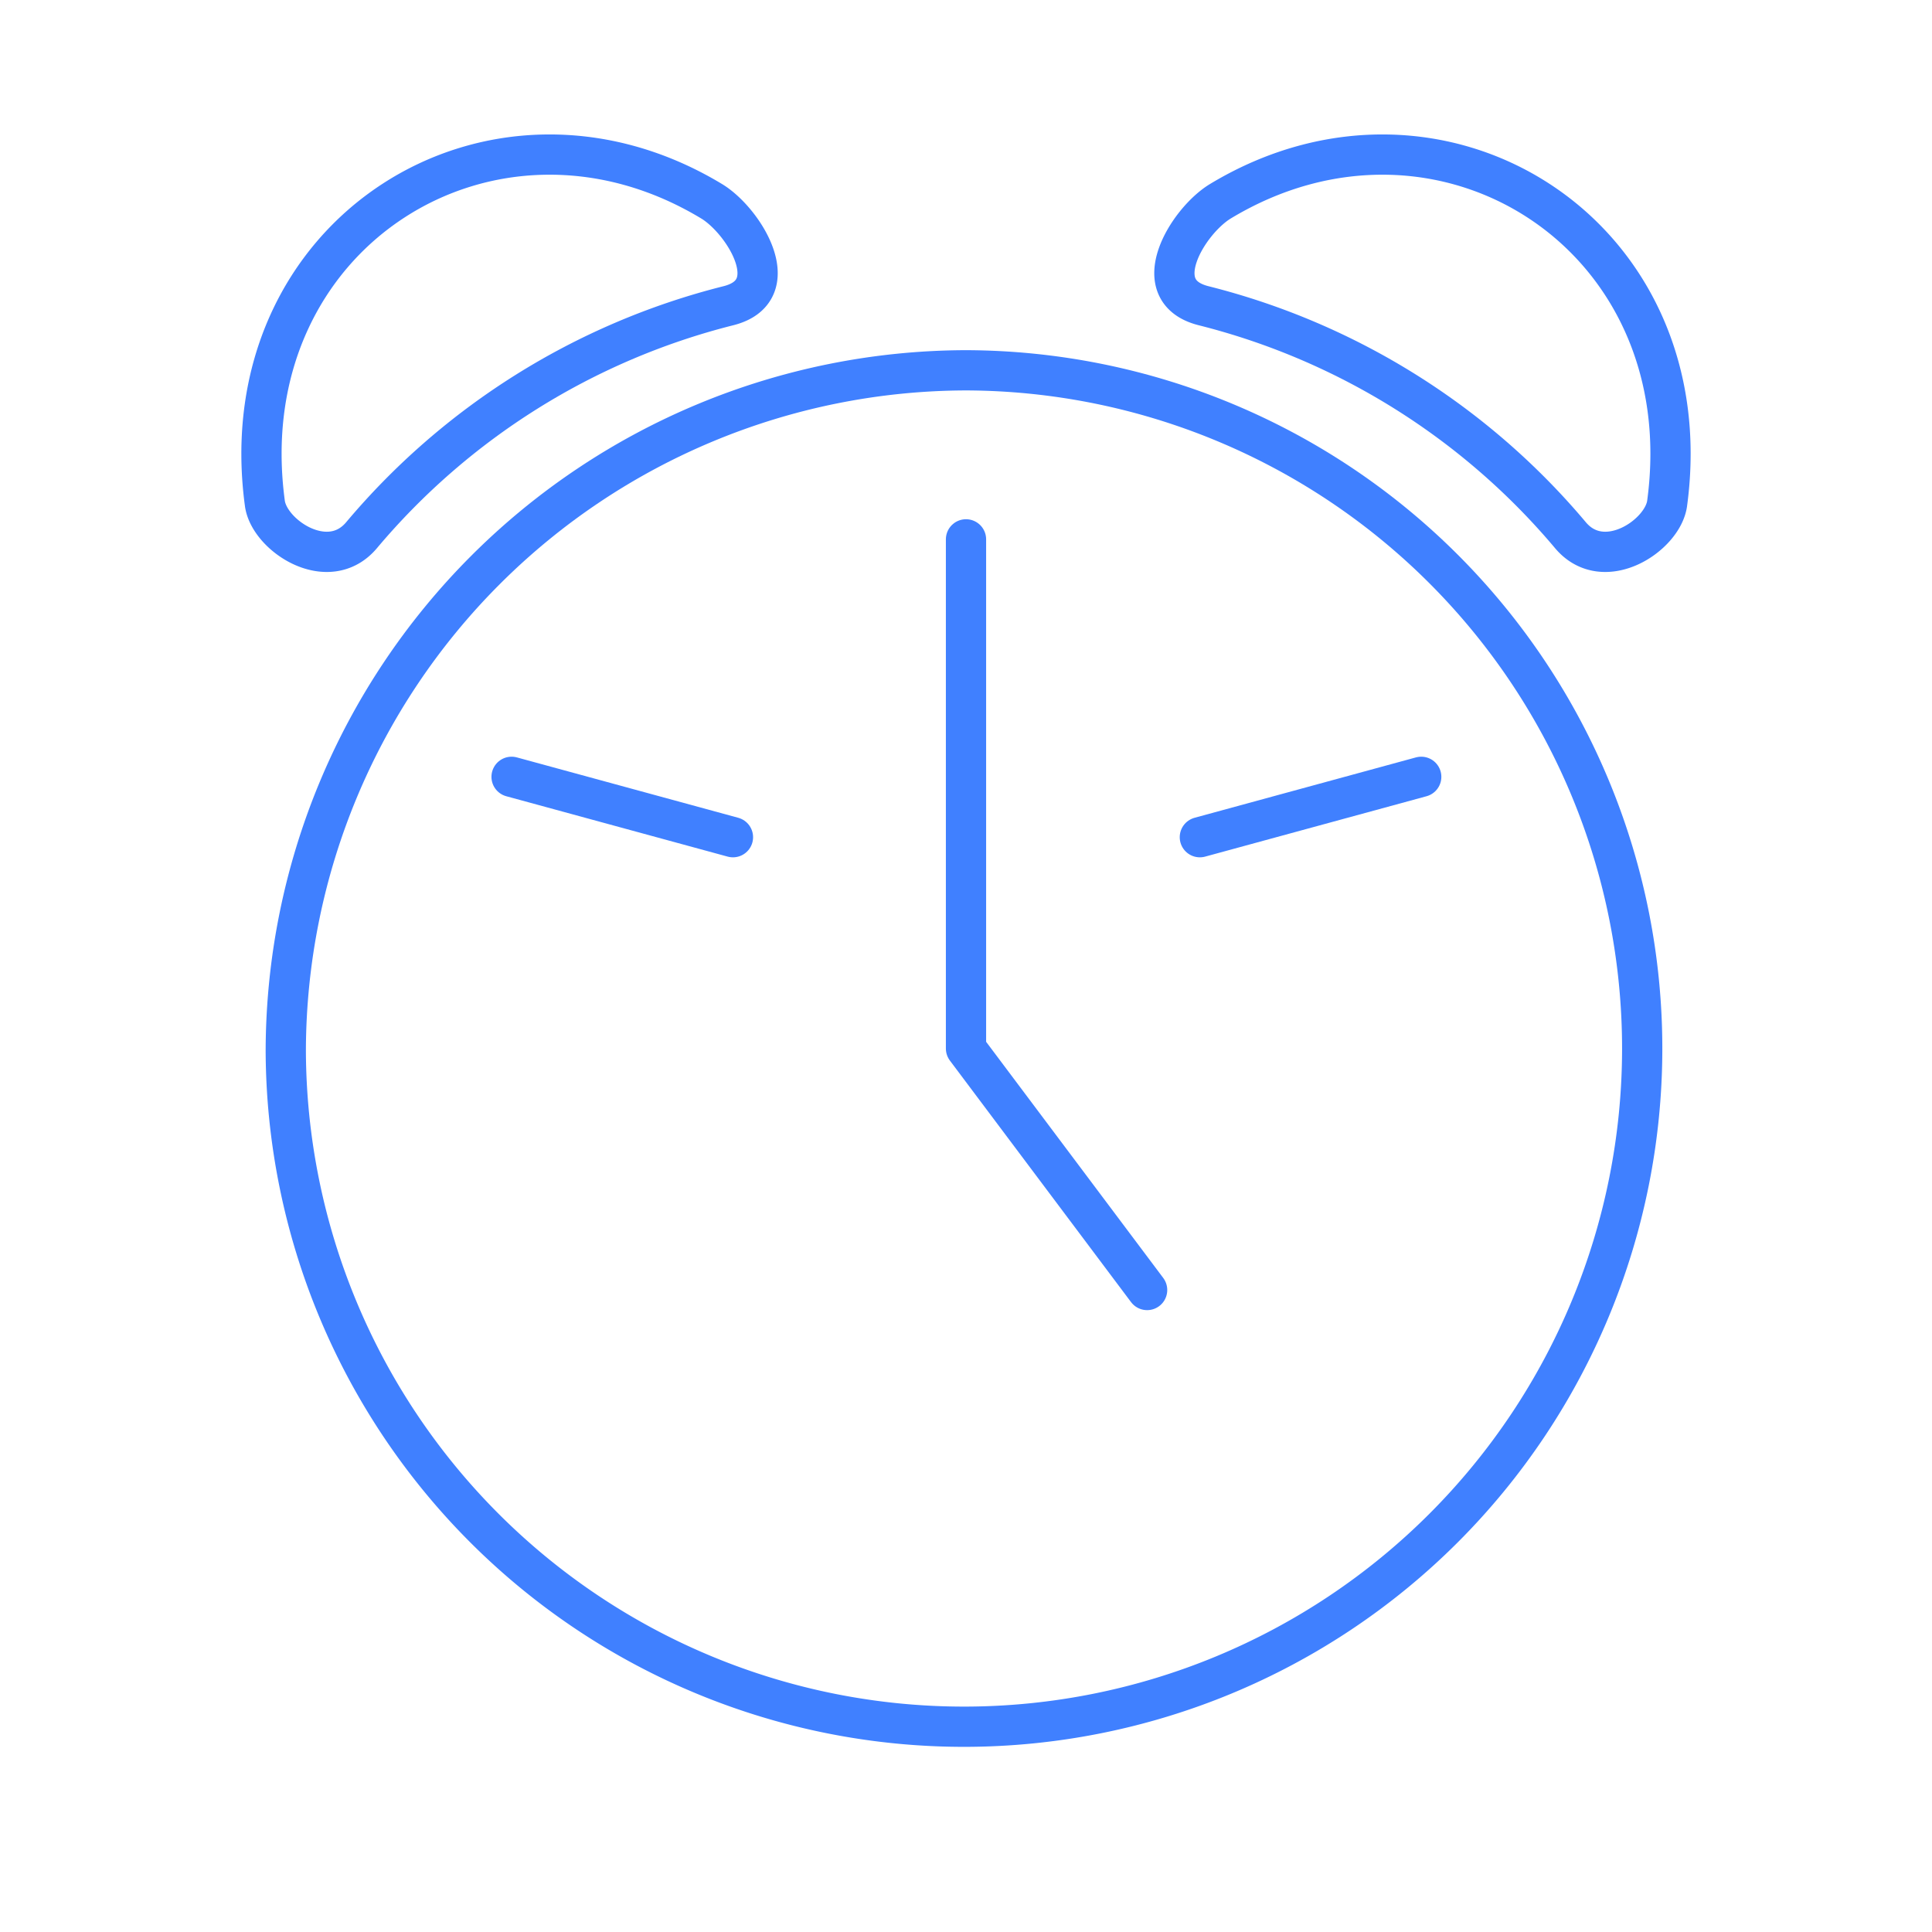 <svg xmlns="http://www.w3.org/2000/svg" viewBox="0 0 48 48"><defs><style>.a,.b{fill:none;stroke:#4080ff;}.b{stroke-linecap:round;stroke-linejoin:round;}</style></defs><path class="a" d="M24,9.2h0A16.85,16.85,0,1,1,7.1,26.1h0A16.94,16.94,0,0,1,24,9.2Z"/><path class="b" d="M35.31,19.3l-5.5,1.5"/><path class="b" d="M12.71,19.3l5.5,1.5"/><path class="b" d="M17.68,5c-5.45-3.29-12,.8-11.1,7.5.1.8,1.57,1.78,2.4.8a17.48,17.48,0,0,1,9.1-5.7C19.57,7.24,18.49,5.49,17.68,5Z"/><path class="b" d="M30.32,5c5.45-3.29,12,.8,11.1,7.5-.1.8-1.57,1.78-2.4.8a17.48,17.48,0,0,0-9.1-5.7C28.43,7.24,29.51,5.49,30.32,5Z"/><path class="b" d="M24,13.4V26.05l4.5,6"/></svg>